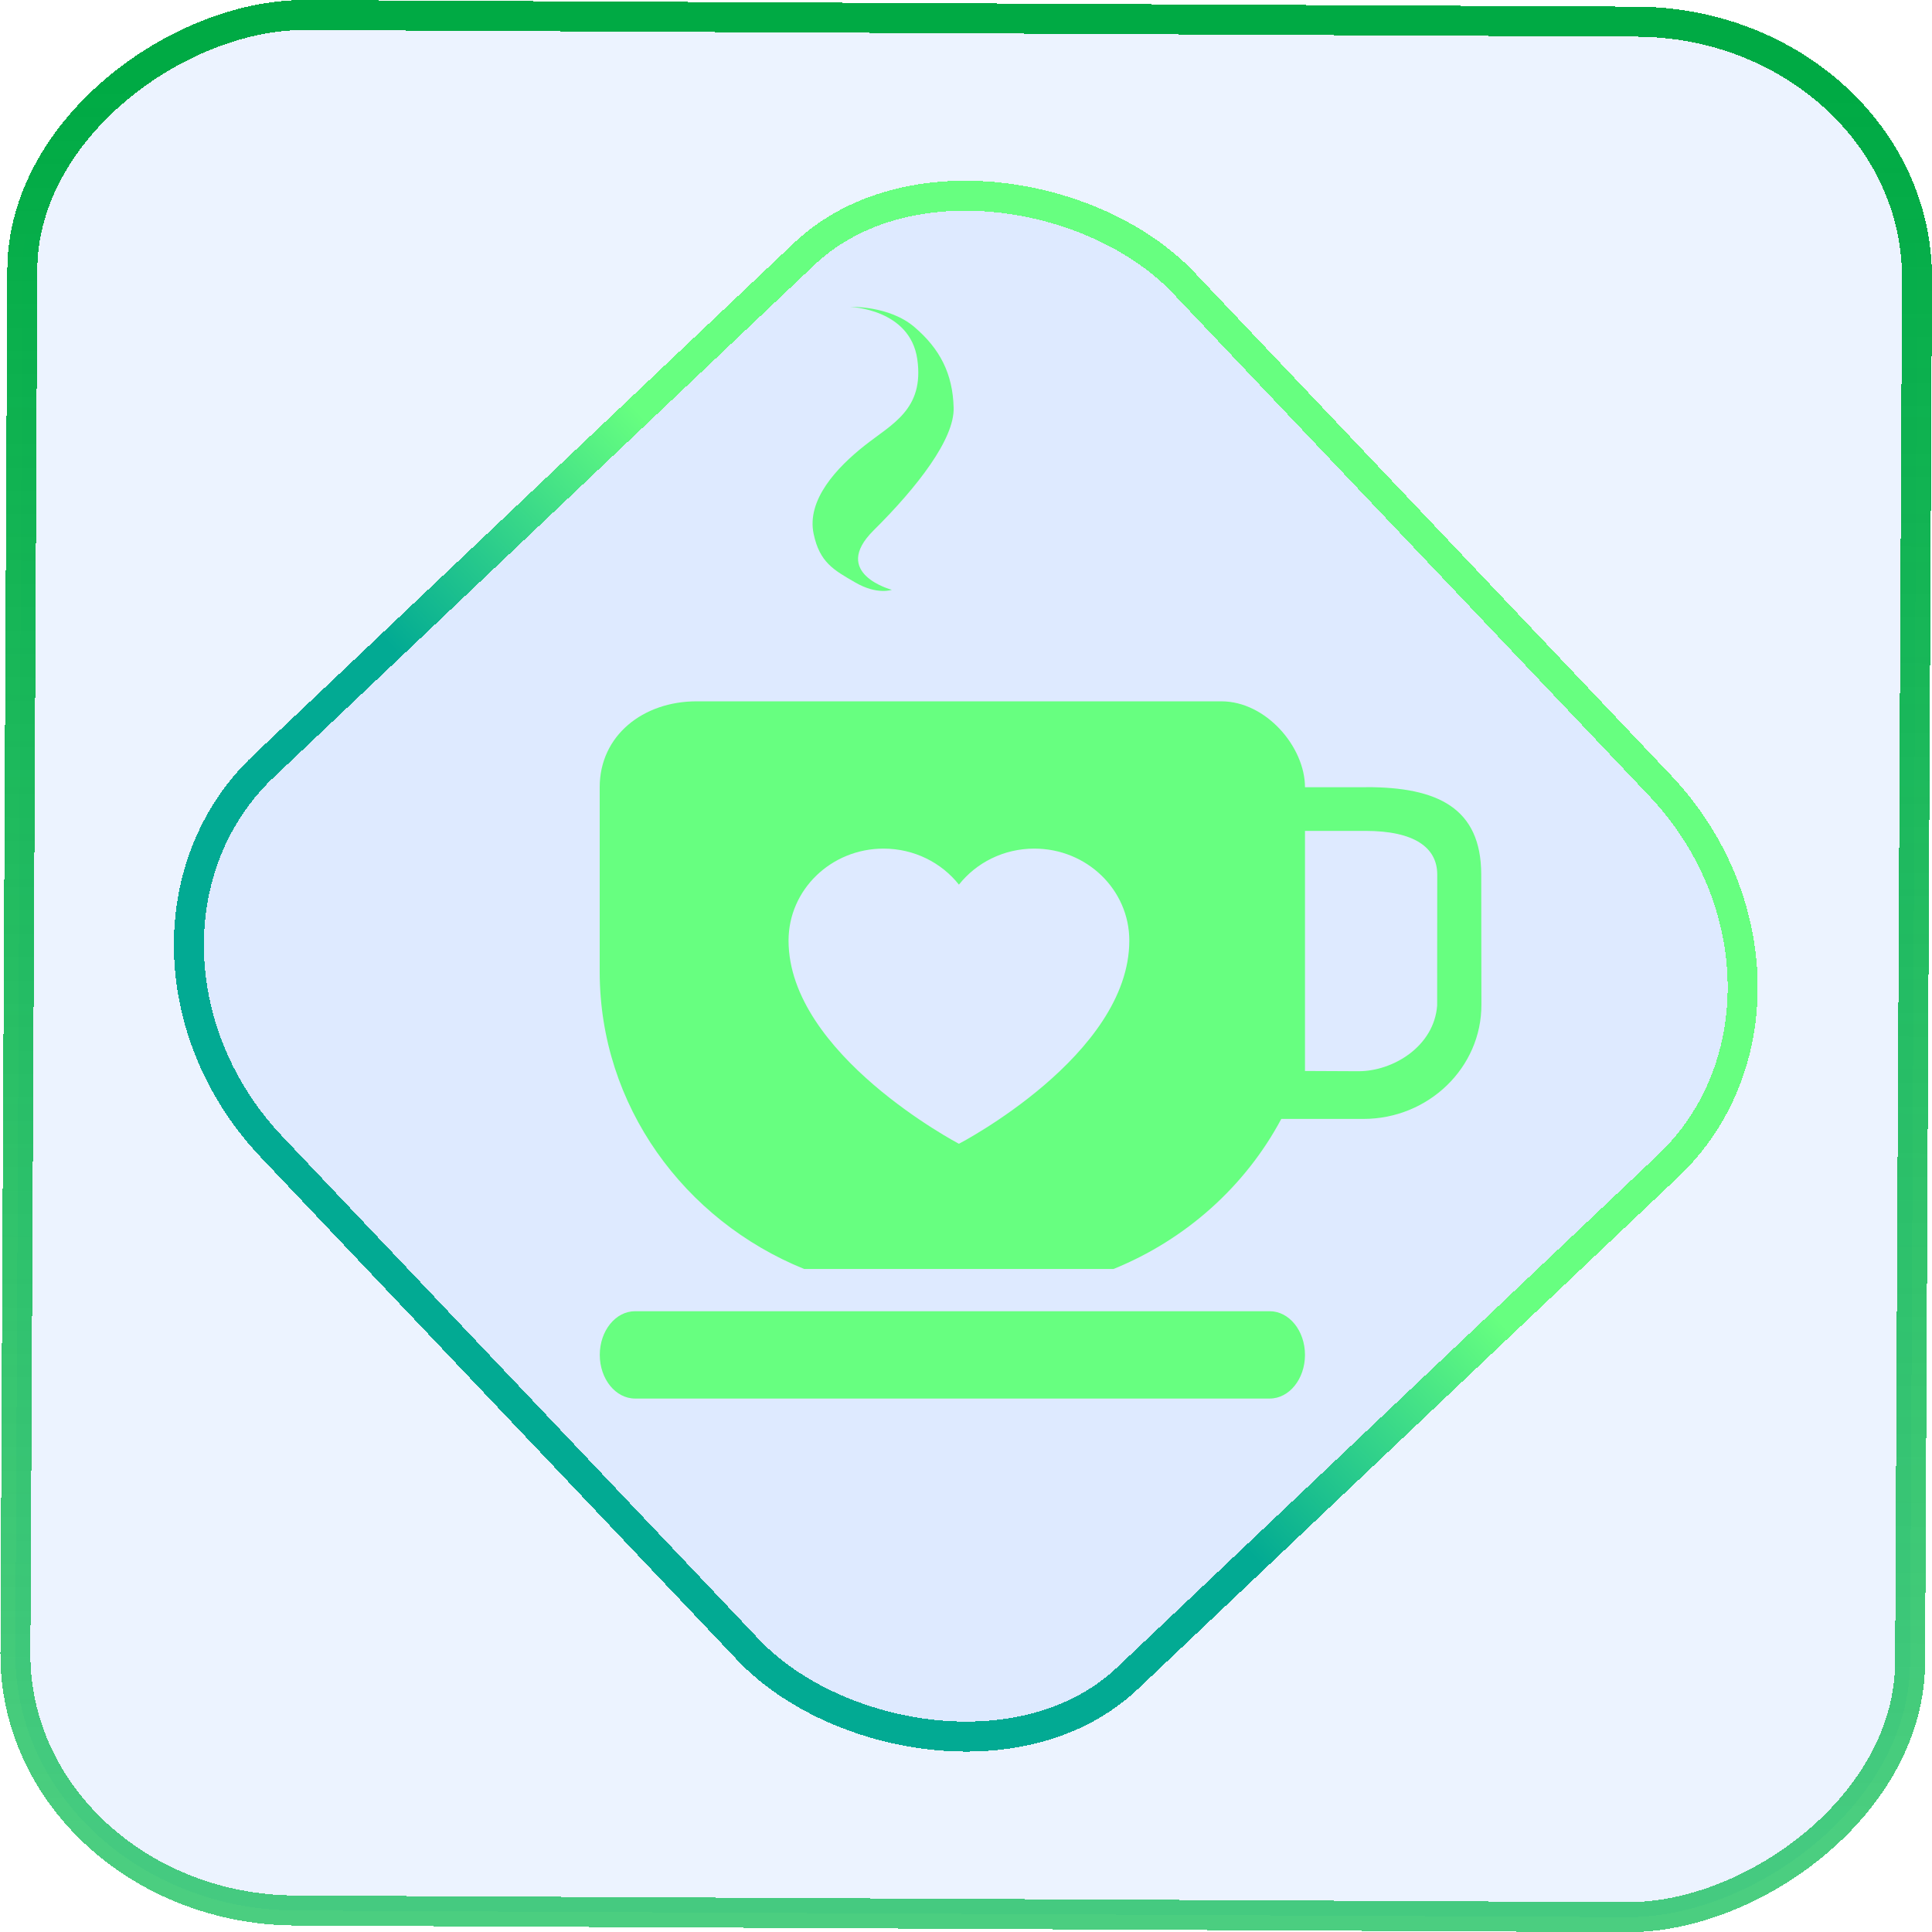 <?xml version="1.0" encoding="UTF-8" standalone="no"?>
<svg
   width="46"
   height="46"
   version="1.1"
   viewBox="0 0 12.171 12.171"
   id="svg12"
   sodipodi:docname="kteatime.svg"
   inkscape:version="1.3.2 (091e20ef0f, 2023-11-25)"
   xmlns:inkscape="http://www.inkscape.org/namespaces/inkscape"
   xmlns:sodipodi="http://sodipodi.sourceforge.net/DTD/sodipodi-0.dtd"
   xmlns:xlink="http://www.w3.org/1999/xlink"
   xmlns="http://www.w3.org/2000/svg"
   xmlns:svg="http://www.w3.org/2000/svg">
  <defs
     id="defs16">
    <linearGradient
       id="c"
       y1="523.8"
       x1="403.57"
       y2="536.8"
       x2="416.57"
       gradientUnits="userSpaceOnUse"
       gradientTransform="matrix(0.345,0,0,0.345,-134.804,-174.633)">
      <stop
         stop-color="#292c2f"
         id="stop1568" />
      <stop
         offset="1"
         stop-opacity="0"
         id="stop1570" />
    </linearGradient>
    <linearGradient
       xlink:href="#b-2"
       id="linearGradient4189"
       x1="14.369"
       y1="22.522"
       x2="26.522"
       y2="22.522"
       gradientUnits="userSpaceOnUse" />
    <linearGradient
       x1="36"
       gradientUnits="userSpaceOnUse"
       x2="14"
       y2="12"
       y1="44"
       id="b-2">
      <stop
         style="stop-color:#bfc9c9;stop-opacity:1"
         stop-color="#536161"
         id="stop1579" />
      <stop
         style="stop-color:#fbfbfb;stop-opacity:1"
         stop-color="#f4f5f5"
         offset="1"
         id="stop1581" />
    </linearGradient>
    <linearGradient
       xlink:href="#b-2"
       id="linearGradient4428"
       gradientUnits="userSpaceOnUse"
       x1="31.586"
       y1="36.345"
       x2="1.203"
       y2="6.723" />
    <linearGradient
       xlink:href="#b-2"
       id="linearGradient4189-3"
       x1="14.369"
       y1="22.522"
       x2="26.522"
       y2="22.522"
       gradientUnits="userSpaceOnUse"
       gradientTransform="translate(20.842,61.554)" />
    <linearGradient
       xlink:href="#b-2"
       id="linearGradient4428-5"
       gradientUnits="userSpaceOnUse"
       x1="31.586"
       y1="36.345"
       x2="1.203"
       y2="6.723"
       gradientTransform="translate(20.842,61.554)" />
    <linearGradient
       xlink:href="#b-2"
       id="linearGradient4189-3-3"
       x1="14.369"
       y1="22.522"
       x2="26.522"
       y2="22.522"
       gradientUnits="userSpaceOnUse"
       gradientTransform="translate(4.377,4.421)" />
    <linearGradient
       xlink:href="#b-2"
       id="linearGradient4428-5-5"
       gradientUnits="userSpaceOnUse"
       x1="31.586"
       y1="36.345"
       x2="1.203"
       y2="6.723"
       gradientTransform="translate(4.377,4.421)" />
    <linearGradient
       inkscape:collect="always"
       xlink:href="#linearGradient11"
       id="linearGradient13"
       x1="-43.819"
       y1="23.12"
       x2="-1.955"
       y2="23.12"
       gradientUnits="userSpaceOnUse"
       gradientTransform="scale(0.265)" />
    <linearGradient
       id="linearGradient11"
       inkscape:collect="always">
      <stop
         style="stop-color:#00ba4b;stop-opacity:0.704;"
         offset="0"
         id="stop4-3" />
      <stop
         style="stop-color:#00aa44;stop-opacity:1"
         offset="1"
         id="stop11" />
    </linearGradient>
    <filter
       id="filter2917-3"
       x="-0.962"
       y="-0.667"
       width="2.924"
       height="2.335"
       color-interpolation-filters="sRGB">
      <feGaussianBlur
         stdDeviation="0.287"
         id="feGaussianBlur732-5" />
    </filter>
    <filter
       id="filter1"
       x="-0.962"
       y="-0.667"
       width="2.924"
       height="2.335"
       color-interpolation-filters="sRGB">
      <feGaussianBlur
         stdDeviation="0.287"
         id="feGaussianBlur1" />
    </filter>
    <filter
       id="filter2"
       x="-0.962"
       y="-0.667"
       width="2.924"
       height="2.335"
       color-interpolation-filters="sRGB">
      <feGaussianBlur
         stdDeviation="0.287"
         id="feGaussianBlur2" />
    </filter>
    <linearGradient
       id="paint0_linear_41_119"
       x1="18.446"
       y1="34.314"
       x2="23.815"
       y2="13.464"
       gradientUnits="userSpaceOnUse"
       gradientTransform="scale(0.265)">
      <stop
         stop-color="#02AA93"
         id="stop2" />
      <stop
         offset="1"
         stop-color="#67FF80"
         id="stop3" />
    </linearGradient>
    <linearGradient
       id="paint1_linear_41_119"
       x1="19.624"
       y1="21.063"
       x2="19.624"
       y2="2.937"
       gradientUnits="userSpaceOnUse"
       gradientTransform="scale(0.265)">
      <stop
         stop-color="#02AA93"
         id="stop4" />
      <stop
         offset="1"
         stop-color="#67FF80"
         id="stop5" />
    </linearGradient>
    <linearGradient
       inkscape:collect="always"
       xlink:href="#paint1_linear_41_119"
       id="linearGradient6"
       x1="-3.821"
       y1="8.601"
       x2="4.28"
       y2="8.601"
       gradientUnits="userSpaceOnUse" />
    <linearGradient
       id="linearGradient7-3"
       inkscape:collect="always">
      <stop
         style="stop-color:#ffe680;stop-opacity:1;"
         offset="0"
         id="stop7" />
      <stop
         style="stop-color:#c779d0;stop-opacity:1;"
         offset="0.52"
         id="stop9" />
      <stop
         style="stop-color:#4bc0c8;stop-opacity:1;"
         offset="1"
         id="stop8" />
    </linearGradient>
    <linearGradient
       inkscape:collect="always"
       xlink:href="#linearGradient7-3"
       id="linearGradient1"
       x1="4.075"
       y1="3.049"
       x2="14.325"
       y2="12.006"
       gradientUnits="userSpaceOnUse" />
    <linearGradient
       inkscape:collect="always"
       xlink:href="#paint1_linear_41_119"
       id="linearGradient12"
       x1="3.825"
       y1="7.049"
       x2="14.325"
       y2="7.049"
       gradientUnits="userSpaceOnUse" />
  </defs>
  <sodipodi:namedview
     id="namedview14"
     pagecolor="#000000"
     bordercolor="#666666"
     borderopacity="1.0"
     inkscape:showpageshadow="2"
     inkscape:pageopacity="0.0"
     inkscape:pagecheckerboard="0"
     inkscape:deskcolor="#d1d1d1"
     showgrid="false"
     inkscape:zoom="5.2149125"
     inkscape:cx="23.20269"
     inkscape:cy="53.692176"
     inkscape:window-width="1920"
     inkscape:window-height="996"
     inkscape:window-x="0"
     inkscape:window-y="0"
     inkscape:window-maximized="1"
     inkscape:current-layer="svg12">
    <inkscape:grid
       type="xygrid"
       id="grid244"
       originx="9.789"
       originy="-31.749"
       spacingy="1"
       spacingx="1"
       units="px"
       visible="false" />
  </sodipodi:namedview>
  <rect
     x="-12.026"
     y="0.149"
     width="11.941"
     height="11.936"
     rx="1.612"
     stroke="url(#paint4_linear_77:23)"
     shape-rendering="crispEdges"
     id="rect5-6-7-3"
     ry="1.774"
     transform="matrix(0.005,-1,1,0.005,0,0)"
     style="fill:#80b3ff;fill-opacity:0.15;stroke:url(#linearGradient13);stroke-width:0.189;stroke-opacity:1" />
  <rect
     x="-3.727"
     y="4.645"
     width="7.913"
     height="7.912"
     rx="1.612"
     shape-rendering="crispEdges"
     id="rect5-6-6-6-6"
     style="fill:#80b3ff;fill-opacity:0.122;stroke:url(#linearGradient6);stroke-width:0.189;stroke-opacity:1"
     ry="1.774"
     transform="matrix(0.726,-0.688,0.688,0.726,0,0)" />
  <g
     id="g6"
     transform="matrix(0.529,0,0,0.529,1.755,1.643)"
     style="fill:url(#linearGradient12);stroke-width:0.5;fill-opacity:1">
    <path
       d="m 7.303,3.918 c 0,0 -0.736,-0.193 -0.217,-0.708 C 7.607,2.694 8.05,2.121 8.039,1.75 8.029,1.343 7.874,1.046 7.571,0.788 7.268,0.53 6.805,0.549 6.805,0.549 c 0,0 0.714,0.021 0.801,0.622 0.086,0.601 -0.303,0.772 -0.628,1.03 -0.325,0.257 -0.693,0.644 -0.606,1.052 0.072,0.339 0.238,0.429 0.498,0.579 0.26,0.15 0.433,0.086 0.433,0.086 z"
       id="path2-1"
       style="fill:url(#linearGradient12);fill-opacity:1;stroke-width:0.051" />
    <path
       d="m 7.83,4.726 c 0,0 -0.181,-0.213 0.114,-0.562 C 8.239,3.814 8.483,3.433 8.457,3.203 8.428,2.949 8.306,2.784 8.111,2.629 c 0,0 0.068,0.063 0.096,0.302 C 8.236,3.167 8.009,3.363 7.82,3.541 7.633,3.719 7.425,3.98 7.502,4.229 7.566,4.437 7.83,4.726 7.83,4.726 Z"
       id="path4-3"
       style="fill:url(#linearGradient12);fill-opacity:1;stroke-width:0.051" />
    <path
       id="g987"
       d="m 12.958,6.269 h -0.735 c 0,-0.478 -0.462,-1.023 -0.996,-1.023 H 4.977 c -0.636,0 -1.153,0.407 -1.153,1.023 V 8.467 c 0,1.592 1.006,2.96 2.435,3.539 v 0 0 0 l 3.684,2e-6 v 0 0 0 c 0.863,-0.35 1.571,-0.987 1.998,-1.787 h 0.978 c 0.775,0 1.407,-0.611 1.405,-1.361 l -0.002,-1.55 c -0.001,-0.796 -0.525,-1.04 -1.365,-1.04 z M 8.102,10.515 c 0,0 -2.029,-1.064 -2.029,-2.42 C 6.073,7.49 6.58,7 7.204,7 7.57,7 7.895,7.168 8.102,7.429 8.309,7.168 8.634,7 9,7 c 0.625,0 1.131,0.49 1.131,1.095 0,1.368 -2.029,2.42 -2.029,2.42 z m 5.695,-1.647 c -0.036,0.487 -0.525,0.784 -0.938,0.783 l -0.636,-0.003 V 8.411 6.789 h 0.721 c 0.58,0 0.854,0.197 0.854,0.52 z"
       sodipodi:nodetypes="scsssscccccccccssssccscssccscccssc"
       style="fill:url(#linearGradient12);fill-opacity:1;stroke-width:0.015" />
    <path
       d="m 9.781,4.726 c 0,0 -0.736,-0.193 -0.217,-0.708 C 10.084,3.503 10.527,2.929 10.517,2.559 10.506,2.151 10.352,1.854 10.048,1.596 9.745,1.339 9.283,1.357 9.283,1.357 c 0,0 0.714,0.021 0.801,0.622 0.086,0.601 -0.303,0.772 -0.628,1.03 -0.325,0.257 -0.693,0.644 -0.606,1.052 0.072,0.339 0.238,0.429 0.498,0.579 0.26,0.15 0.433,0.086 0.433,0.086 z"
       id="path2-3"
       style="fill:url(#linearGradient12);fill-opacity:1;stroke-width:0.051" />
    <path
       style="fill:url(#linearGradient12);fill-opacity:1;stroke:none;stroke-width:0.234"
       d="m 4.245,12.509 c -0.232,0 -0.42,0.233 -0.42,0.52 0,0.287 0.188,0.52 0.42,0.52 h 7.558 c 0.232,0 0.42,-0.233 0.42,-0.52 0,-0.287 -0.188,-0.52 -0.42,-0.52 z"
       id="rect3769" />
  </g>
</svg>

